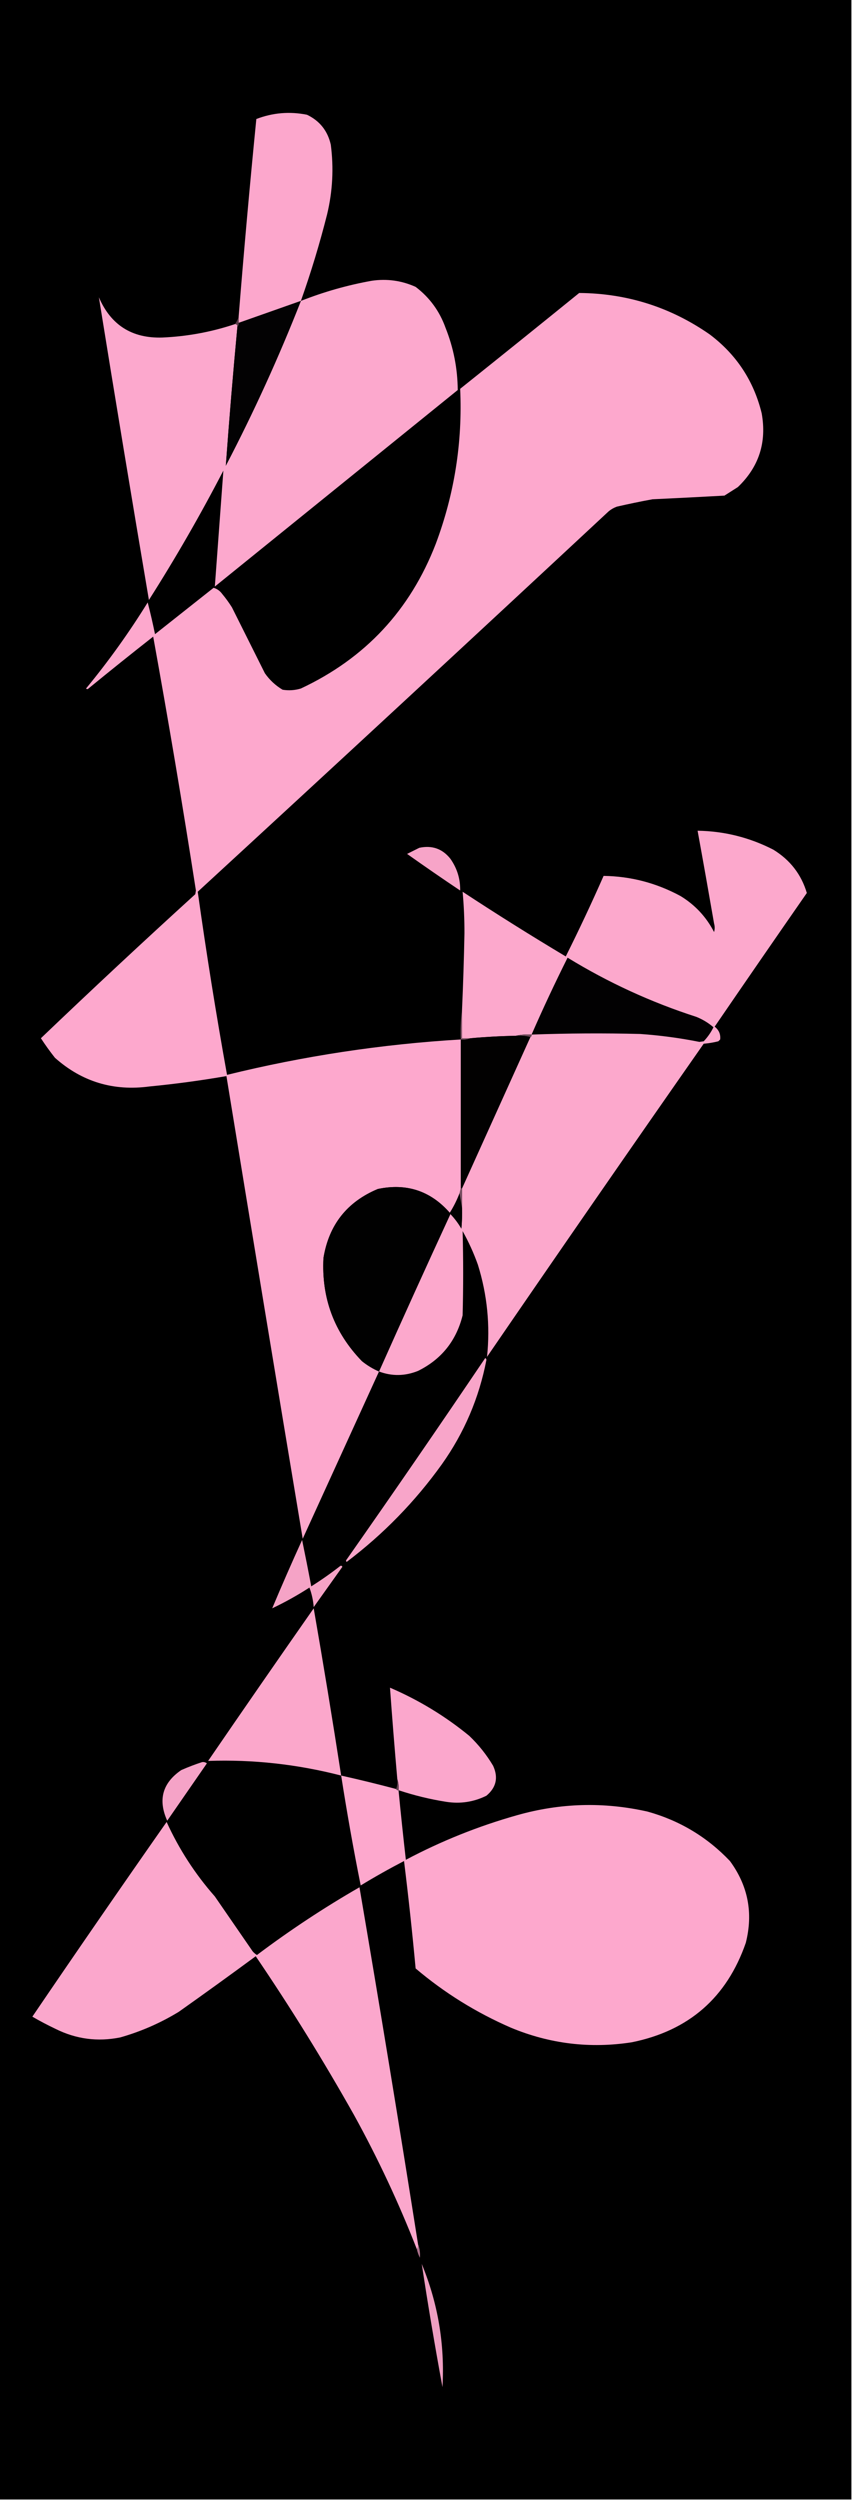 <?xml version="1.0" encoding="UTF-8"?>
<!DOCTYPE svg PUBLIC "-//W3C//DTD SVG 1.1//EN" "http://www.w3.org/Graphics/SVG/1.1/DTD/svg11.dtd">
<svg xmlns="http://www.w3.org/2000/svg" version="1.1" width="698px" height="2048px" style="shape-rendering:geometricPrecision; text-rendering:geometricPrecision; image-rendering:optimizeQuality; fill-rule:evenodd; clip-rule:evenodd" xmlns:xlink="http://www.w3.org/1999/xlink">
<g><path style="opacity:1" fill="#000000" d="M -0.5,-0.5 C 232.167,-0.5 464.833,-0.5 697.5,-0.5C 697.5,682.167 697.5,1364.83 697.5,2047.5C 464.833,2047.5 232.167,2047.5 -0.5,2047.5C -0.5,1364.83 -0.5,682.167 -0.5,-0.5 Z"/></g>
<g><path style="opacity:1" fill="#fca7cc" d="M 246.5,246.5 C 229.507,252.498 212.507,258.498 195.5,264.5C 195.5,262.833 195.5,261.167 195.5,259.5C 199.822,205.46 204.655,151.46 210,97.5C 223.448,92.319 237.282,91.153 251.5,94C 261.922,98.994 268.422,107.161 271,118.5C 273.506,137.666 272.506,156.666 268,175.5C 261.944,199.503 254.777,223.169 246.5,246.5 Z"/></g>
<g><path style="opacity:1" fill="#fca8cd" d="M 192.5,265.5 C 193.833,265.5 194.5,266.167 194.5,267.5C 190.94,305.491 187.773,343.491 185,381.5C 207.928,337.523 228.428,292.523 246.5,246.5C 265.26,239.081 284.593,233.581 304.5,230C 317.037,228.164 329.037,229.831 340.5,235C 351.942,243.694 360.108,254.861 365,268.5C 371.549,284.913 374.883,301.913 375,319.5C 308.706,373.156 242.373,426.823 176,480.5C 178.333,448.833 180.667,417.167 183,385.5C 164.183,421.813 143.85,457.146 122,491.5C 108.001,408.825 94.335,326.158 81,243.5C 90.796,266.283 108.129,277.283 133,276.5C 153.375,275.613 173.208,271.946 192.5,265.5 Z"/></g>
<g><path style="opacity:1" fill="#fda8cd" d="M 377.5,851.5 C 377.5,892.167 377.5,932.833 377.5,973.5C 377.167,974.833 376.833,976.167 376.5,977.5C 374.341,983.151 371.674,988.484 368.5,993.5C 352.738,975.524 333.072,969.024 309.5,974C 284.285,984.559 269.452,1003.39 265,1030.5C 263.274,1063.33 273.774,1091.5 296.5,1115C 300.789,1118.46 305.456,1121.29 310.5,1123.5C 289.681,1169.14 268.848,1214.81 248,1260.5C 226.948,1134.19 206.115,1007.85 185.5,881.5C 164.614,885.127 143.614,887.96 122.5,890C 92.908,893.985 67.075,886.152 45,866.5C 40.922,861.343 37.088,856.01 33.5,850.5C 75.189,810.644 117.355,771.311 160,732.5C 160.167,731.5 160.333,730.5 160.5,729.5C 149.693,659.99 138.026,590.657 125.5,521.5C 107.689,535.477 90.022,549.643 72.5,564C 71.833,564.667 71.167,564.667 70.5,564C 88.928,541.646 105.761,518.146 121,493.5C 123.209,502.068 125.209,510.735 127,519.5C 143.011,506.819 159.011,494.153 175,481.5C 177.879,482.376 180.213,484.042 182,486.5C 184.911,489.99 187.578,493.656 190,497.5C 199,515.5 208,533.5 217,551.5C 220.878,557.045 225.711,561.545 231.5,565C 236.589,565.826 241.589,565.492 246.5,564C 299.2,539.3 336.033,499.8 357,445.5C 372.324,404.57 378.991,362.237 377,318.5C 409.591,292.453 442.091,266.287 474.5,240C 513.765,240.312 549.432,251.645 581.5,274C 603.312,290.457 617.479,311.957 624,338.5C 628.281,362.318 621.781,382.485 604.5,399C 600.833,401.333 597.167,403.667 593.5,406C 573.852,407.076 554.185,408.076 534.5,409C 524.798,410.789 515.131,412.789 505.5,415C 502.929,415.901 500.596,417.234 498.5,419C 386.634,523.201 274.467,627.034 162,730.5C 169.018,780.639 177.018,830.639 186,880.5C 248.901,865.014 312.734,855.347 377.5,851.5 Z"/></g>
<g><path style="opacity:1" fill="#030203" d="M 246.5,246.5 C 228.428,292.523 207.928,337.523 185,381.5C 187.773,343.491 190.94,305.491 194.5,267.5C 195.404,266.791 195.737,265.791 195.5,264.5C 212.507,258.498 229.507,252.498 246.5,246.5 Z"/></g>
<g><path style="opacity:1" fill="#5b3c4a" d="M 195.5,259.5 C 195.5,261.167 195.5,262.833 195.5,264.5C 195.737,265.791 195.404,266.791 194.5,267.5C 194.5,266.167 193.833,265.5 192.5,265.5C 193.842,263.639 194.842,261.639 195.5,259.5 Z"/></g>
<g><path style="opacity:1" fill="#f7a4c8" d="M 343.5,694.5 C 353.952,692.26 362.452,695.26 369,703.5C 374.5,711.331 377.167,719.997 377,729.5C 362.362,719.695 347.862,709.695 333.5,699.5C 336.916,697.792 340.25,696.125 343.5,694.5 Z"/></g>
<g><path style="opacity:1" fill="#805568" d="M 378.5,827.5 C 378.5,835.167 378.5,842.833 378.5,850.5C 380.833,850.5 383.167,850.5 385.5,850.5C 383.052,851.473 380.385,851.806 377.5,851.5C 377.174,843.316 377.508,835.316 378.5,827.5 Z"/></g>
<g><path style="opacity:1" fill="#fca8cc" d="M 310.5,1123.5 C 329.704,1080.4 349.204,1037.4 369,994.5C 372.487,998.142 375.487,1002.14 378,1006.5C 378.499,1000.84 378.666,995.176 378.5,989.5C 378.5,984.167 378.5,978.833 378.5,973.5C 397.167,932.167 415.833,890.833 434.5,849.5C 435.338,849.158 435.672,848.492 435.5,847.5C 430.968,847.182 426.634,847.515 422.5,848.5C 410.139,848.724 397.805,849.391 385.5,850.5C 383.167,850.5 380.833,850.5 378.5,850.5C 378.5,842.833 378.5,835.167 378.5,827.5C 379.433,806.511 380.1,785.511 380.5,764.5C 380.527,753.078 380.027,741.745 379,730.5C 406.767,748.76 434.934,766.427 463.5,783.5C 474.329,761.837 484.662,739.837 494.5,717.5C 516.742,717.812 537.742,723.312 557.5,734C 569.435,741.267 578.601,751.101 585,763.5C 585.667,761.167 585.667,758.833 585,756.5C 580.606,731.133 576.106,705.799 571.5,680.5C 593.387,680.852 614.053,686.019 633.5,696C 647.294,704.436 656.461,716.269 661,731.5C 635.71,767.913 610.543,804.413 585.5,841C 588.981,843.766 590.481,847.266 590,851.5C 589.5,852 589,852.5 588.5,853C 584.558,853.993 580.558,854.66 576.5,855C 516.943,940.225 457.777,1025.72 399,1111.5C 401.672,1085.8 399.172,1060.63 391.5,1036C 388.101,1026.46 383.934,1017.3 379,1008.5C 379.602,1031.47 379.602,1054.47 379,1077.5C 373.802,1098.35 361.635,1113.52 342.5,1123C 331.819,1127.31 321.152,1127.48 310.5,1123.5 Z"/></g>
<g><path style="opacity:1" fill="#020102" d="M 435.5,847.5 C 444.789,826.254 454.623,805.254 465,784.5C 498.185,804.841 533.352,821.007 570.5,833C 575.702,835.094 580.369,837.928 584.5,841.5C 582.418,845.747 579.751,849.581 576.5,853C 575.333,853.167 574.167,853.333 573,853.5C 556.978,850.306 540.811,848.14 524.5,847C 494.824,846.261 465.157,846.428 435.5,847.5 Z"/></g>
<g><path style="opacity:1" fill="#6f4a5a" d="M 422.5,848.5 C 426.634,847.515 430.968,847.182 435.5,847.5C 435.672,848.492 435.338,849.158 434.5,849.5C 430.702,848.517 426.702,848.183 422.5,848.5 Z"/></g>
<g><path style="opacity:1" fill="#020101" d="M 422.5,848.5 C 426.702,848.183 430.702,848.517 434.5,849.5C 415.833,890.833 397.167,932.167 378.5,973.5C 378.167,973.5 377.833,973.5 377.5,973.5C 377.5,932.833 377.5,892.167 377.5,851.5C 380.385,851.806 383.052,851.473 385.5,850.5C 397.805,849.391 410.139,848.724 422.5,848.5 Z"/></g>
<g><path style="opacity:1" fill="#010101" d="M 376.5,977.5 C 377.167,981.5 377.833,985.5 378.5,989.5C 378.666,995.176 378.499,1000.84 378,1006.5C 375.487,1002.14 372.487,998.142 369,994.5C 349.204,1037.4 329.704,1080.4 310.5,1123.5C 305.456,1121.29 300.789,1118.46 296.5,1115C 273.774,1091.5 263.274,1063.33 265,1030.5C 269.452,1003.39 284.285,984.559 309.5,974C 333.072,969.024 352.738,975.524 368.5,993.5C 371.674,988.484 374.341,983.151 376.5,977.5 Z"/></g>
<g><path style="opacity:1" fill="#785062" d="M 377.5,973.5 C 377.833,973.5 378.167,973.5 378.5,973.5C 378.5,978.833 378.5,984.167 378.5,989.5C 377.833,985.5 377.167,981.5 376.5,977.5C 376.833,976.167 377.167,974.833 377.5,973.5 Z"/></g>
<g><path style="opacity:1" fill="#f8a5c9" d="M 397.5,1112.5 C 398.097,1112.74 398.43,1113.24 398.5,1114C 392.493,1145.18 380.326,1173.68 362,1199.5C 340.08,1230.09 314.08,1256.75 284,1279.5C 283.333,1278.83 283.333,1278.17 284,1277.5C 322.337,1222.82 360.17,1167.82 397.5,1112.5 Z"/></g>
<g><path style="opacity:1" fill="#f5a3c6" d="M 247.5,1261.5 C 250.101,1274.1 252.601,1286.76 255,1299.5C 263.11,1294.39 270.943,1288.89 278.5,1283C 279.332,1282.31 279.998,1282.48 280.5,1283.5C 272.667,1294.5 264.833,1305.5 257,1316.5C 256.579,1310.96 255.413,1305.63 253.5,1300.5C 243.737,1306.8 233.57,1312.47 223,1317.5C 230.843,1298.8 239.01,1280.14 247.5,1261.5 Z"/></g>
<g><path style="opacity:1" fill="#fba7cb" d="M 279.5,1454.5 C 243.591,1445.22 207.257,1441.22 170.5,1442.5C 199.138,1400.7 227.972,1359.03 257,1317.5C 264.934,1363.1 272.434,1408.77 279.5,1454.5 Z"/></g>
<g><path style="opacity:1" fill="#fba7cc" d="M 326.5,1466.5 C 326.81,1463.29 326.477,1460.29 325.5,1457.5C 323.289,1432.42 321.289,1407.42 319.5,1382.5C 343.121,1392.66 364.788,1405.82 384.5,1422C 392.141,1429.3 398.641,1437.47 404,1446.5C 408.388,1456.11 406.555,1464.28 398.5,1471C 388.077,1476.15 377.077,1477.82 365.5,1476C 352.23,1473.9 339.23,1470.73 326.5,1466.5 Z"/></g>
<g><path style="opacity:1" fill="#f5a3c7" d="M 165.5,1443.5 C 166.978,1443.24 168.311,1443.57 169.5,1444.5C 158.667,1460.17 147.833,1475.83 137,1491.5C 129.269,1474.37 133.103,1460.54 148.5,1450C 154.16,1447.51 159.826,1445.34 165.5,1443.5 Z"/></g>
<g><path style="opacity:1" fill="#654352" d="M 325.5,1457.5 C 326.477,1460.29 326.81,1463.29 326.5,1466.5C 325.508,1466.67 324.842,1466.34 324.5,1465.5C 325.473,1463.05 325.806,1460.39 325.5,1457.5 Z"/></g>
<g><path style="opacity:1" fill="#fda8cd" d="M 279.5,1454.5 C 294.572,1457.87 309.572,1461.54 324.5,1465.5C 324.842,1466.34 325.508,1466.67 326.5,1466.5C 328.334,1485.51 330.334,1504.51 332.5,1523.5C 361.556,1508.09 391.889,1495.93 423.5,1487C 458.93,1476.92 494.596,1475.92 530.5,1484C 556.804,1491.33 579.304,1504.83 598,1524.5C 612.842,1544.71 617.175,1567.04 611,1591.5C 595.413,1636.41 564.246,1663.58 517.5,1673C 483.376,1678.28 450.376,1674.28 418.5,1661C 390.014,1648.6 364.014,1632.44 340.5,1612.5C 337.783,1583.11 334.616,1553.78 331,1524.5C 318.924,1530.79 307.09,1537.45 295.5,1544.5C 289.517,1514.6 284.183,1484.6 279.5,1454.5 Z"/></g>
<g><path style="opacity:1" fill="#fba7cc" d="M 342.5,1838.5 C 342.768,1840.1 342.434,1841.43 341.5,1842.5C 326.79,1804.74 309.624,1768.08 290,1732.5C 264.95,1687.97 238.116,1644.64 209.5,1602.5C 188.64,1617.86 167.64,1633.03 146.5,1648C 131.488,1657.17 115.488,1664.17 98.5,1669C 79.994,1672.73 62.327,1670.4 45.5,1662C 38.949,1658.89 32.616,1655.56 26.5,1652C 62.791,1598.59 99.457,1545.42 136.5,1492.5C 146.673,1514.83 159.84,1535.16 176,1553.5C 186.333,1568.5 196.667,1583.5 207,1598.5C 208.019,1599.69 209.186,1600.69 210.5,1601.5C 237.489,1581.19 265.489,1562.69 294.5,1546C 311.09,1643.37 327.09,1740.87 342.5,1838.5 Z"/></g>
<g><path style="opacity:1" fill="#ad738d" d="M 342.5,1838.5 C 343.85,1841.95 344.35,1845.62 344,1849.5C 342.864,1847.26 342.03,1844.92 341.5,1842.5C 342.434,1841.43 342.768,1840.1 342.5,1838.5 Z"/></g>
<g><path style="opacity:1" fill="#ee9ec1" d="M 345.5,1854.5 C 358.829,1886.81 364.495,1920.47 362.5,1955.5C 356.29,1921.9 350.623,1888.24 345.5,1854.5 Z"/></g>
</svg>
